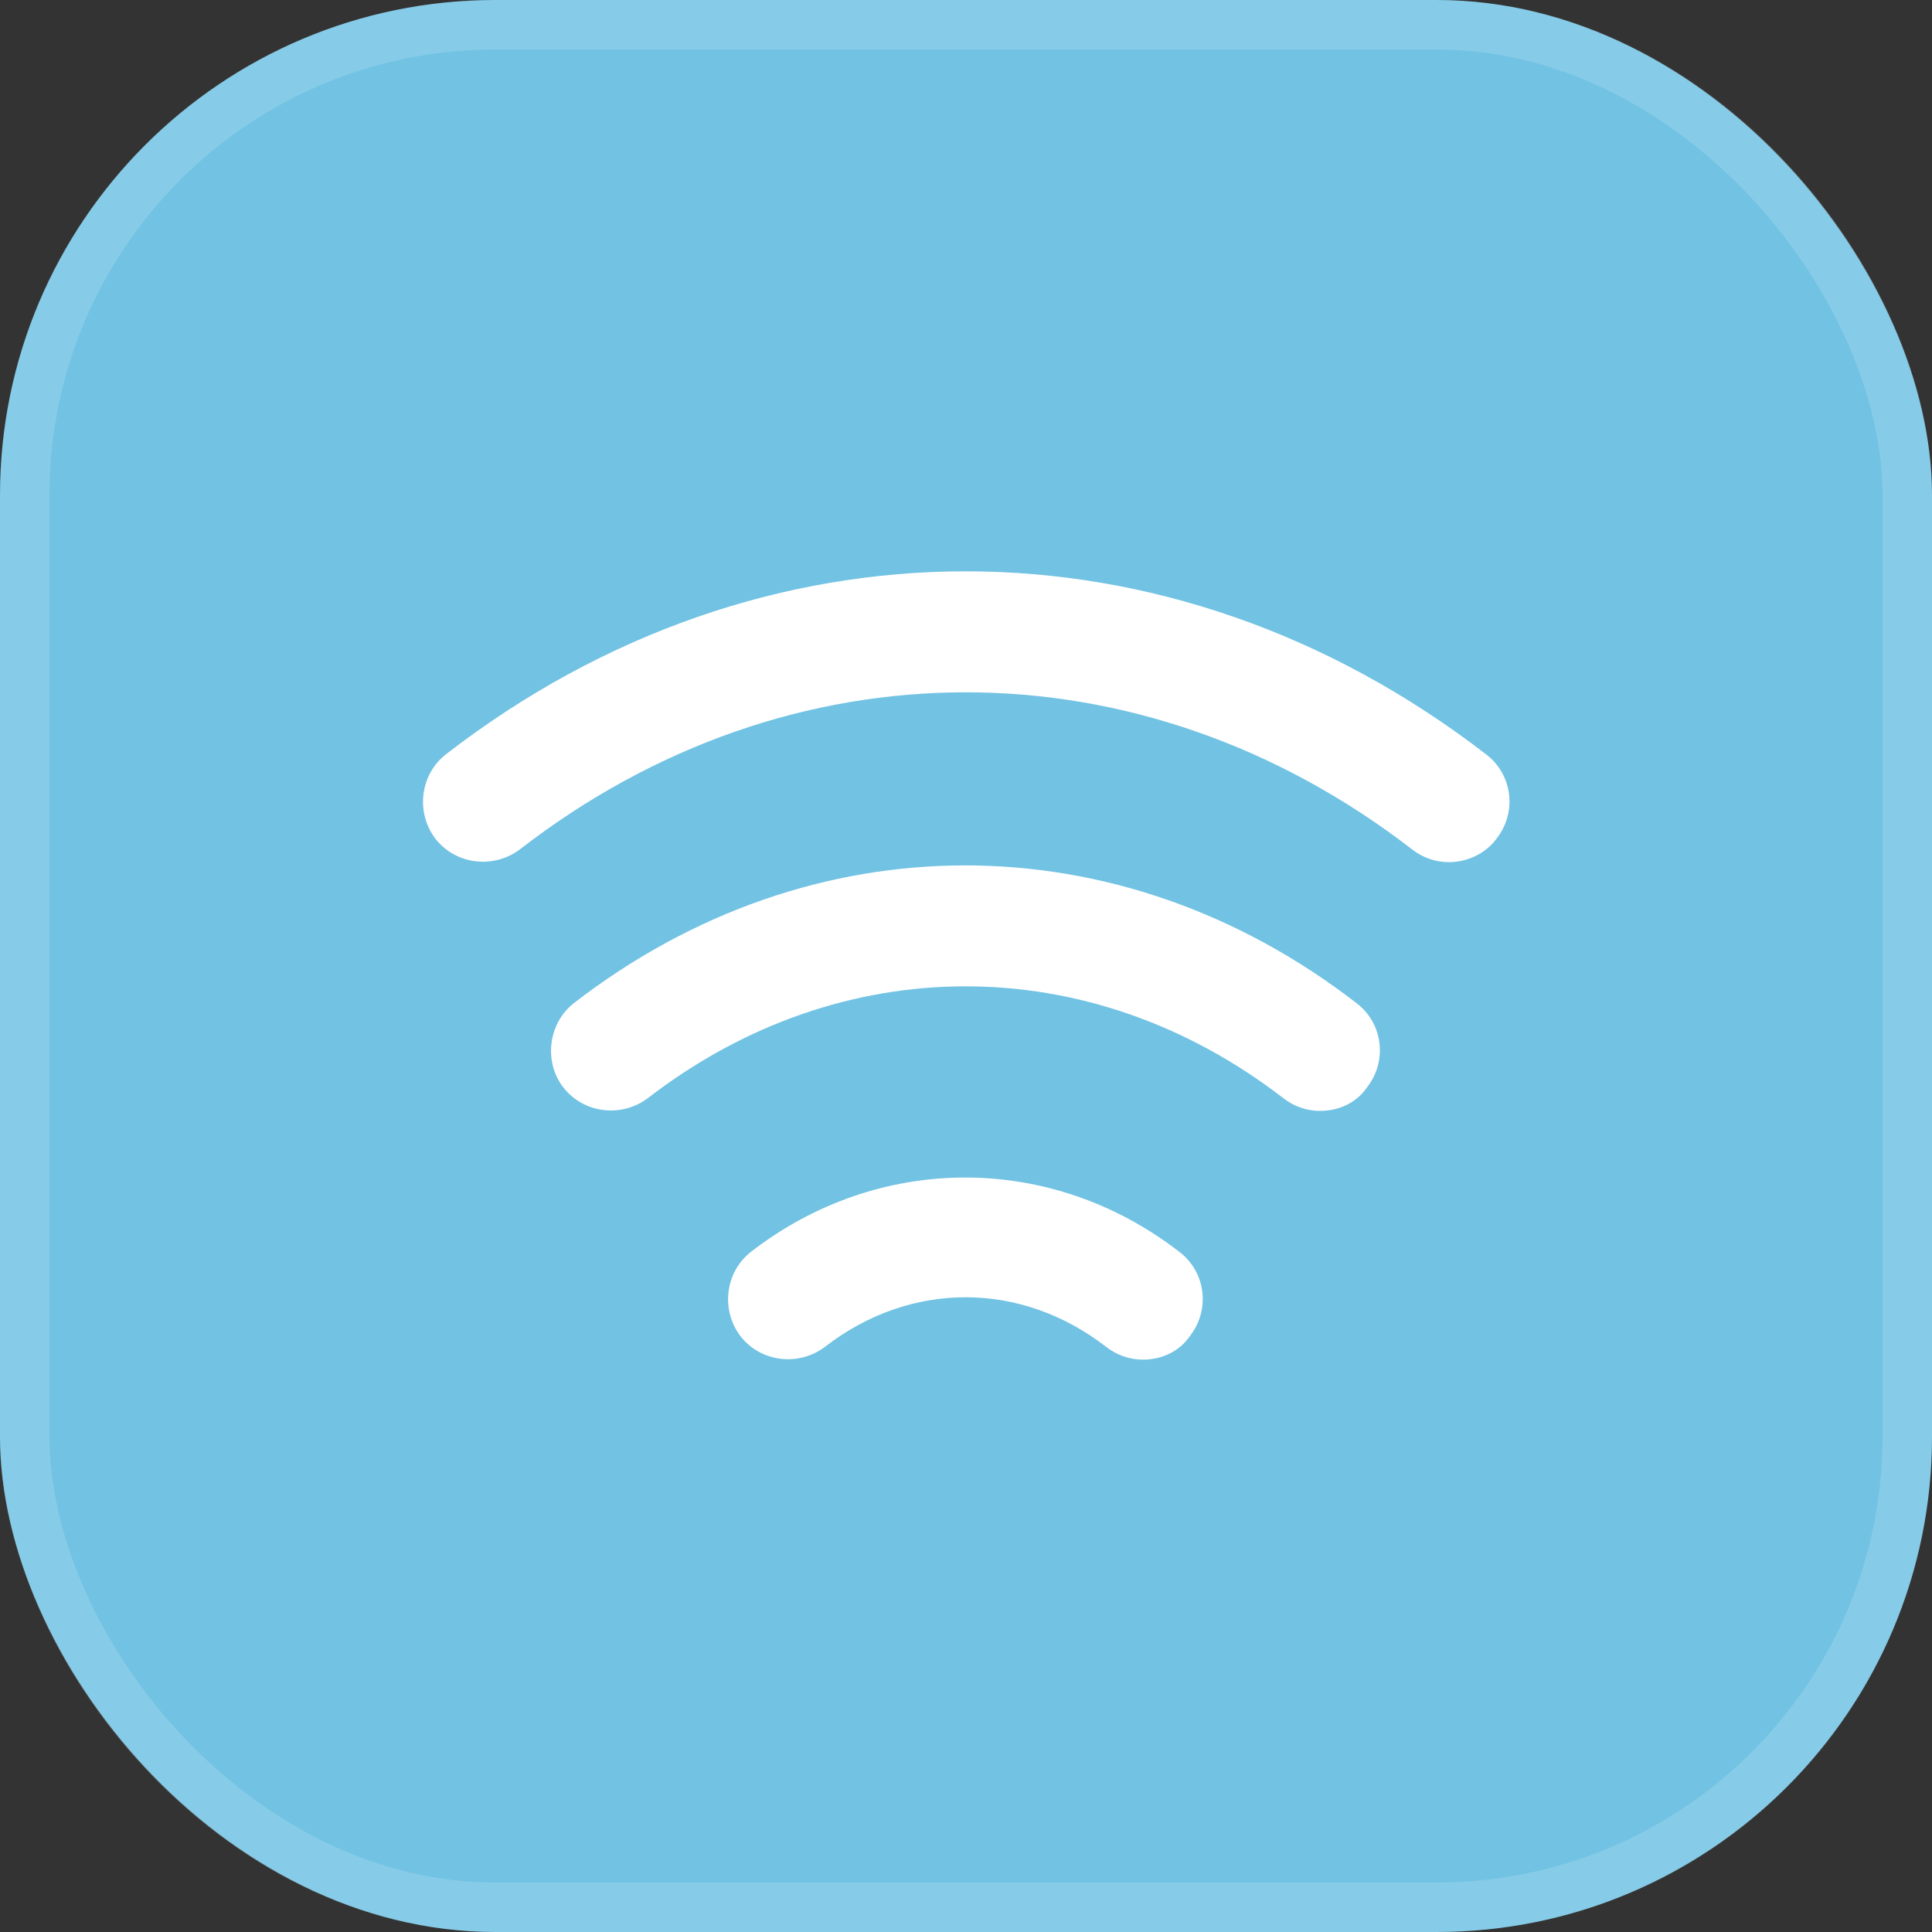 <svg width="39" height="39" viewBox="0 0 39 39" fill="none" xmlns="http://www.w3.org/2000/svg">
<rect x="0" y="0" width="39" height="39" fill="#333333" stroke="none"/>
<rect width="39" height="39" rx="10" fill="#71C2E3"/>
<rect x="0.5" y="0.5" width="38" height="38" rx="9.5" stroke="white" stroke-opacity="0.15"/>
<path d="M29.249 17.404C28.989 17.404 28.729 17.322 28.502 17.144C23.025 12.919 15.957 12.919 10.497 17.144C9.96 17.55 9.197 17.452 8.79 16.932C8.384 16.396 8.482 15.632 9.002 15.226C15.372 10.302 23.61 10.302 29.997 15.226C30.533 15.632 30.63 16.396 30.208 16.932C29.98 17.241 29.607 17.404 29.249 17.404Z" fill="white"/>
<path d="M26.649 22.425C26.389 22.425 26.129 22.344 25.902 22.165C22.002 19.159 16.981 19.159 13.081 22.165C12.544 22.571 11.781 22.474 11.374 21.954C10.968 21.434 11.066 20.654 11.586 20.248C16.379 16.543 22.587 16.543 27.381 20.248C27.917 20.654 28.014 21.418 27.592 21.954C27.381 22.263 27.023 22.425 26.649 22.425Z" fill="white"/>
<path d="M23.074 27.446C22.814 27.446 22.554 27.365 22.326 27.186C20.604 25.854 18.377 25.854 16.655 27.186C16.119 27.593 15.355 27.495 14.949 26.975C14.542 26.439 14.64 25.675 15.16 25.269C17.744 23.27 21.221 23.27 23.805 25.269C24.341 25.675 24.439 26.439 24.016 26.975C23.805 27.284 23.447 27.446 23.074 27.446Z" fill="white"/>
</svg>
